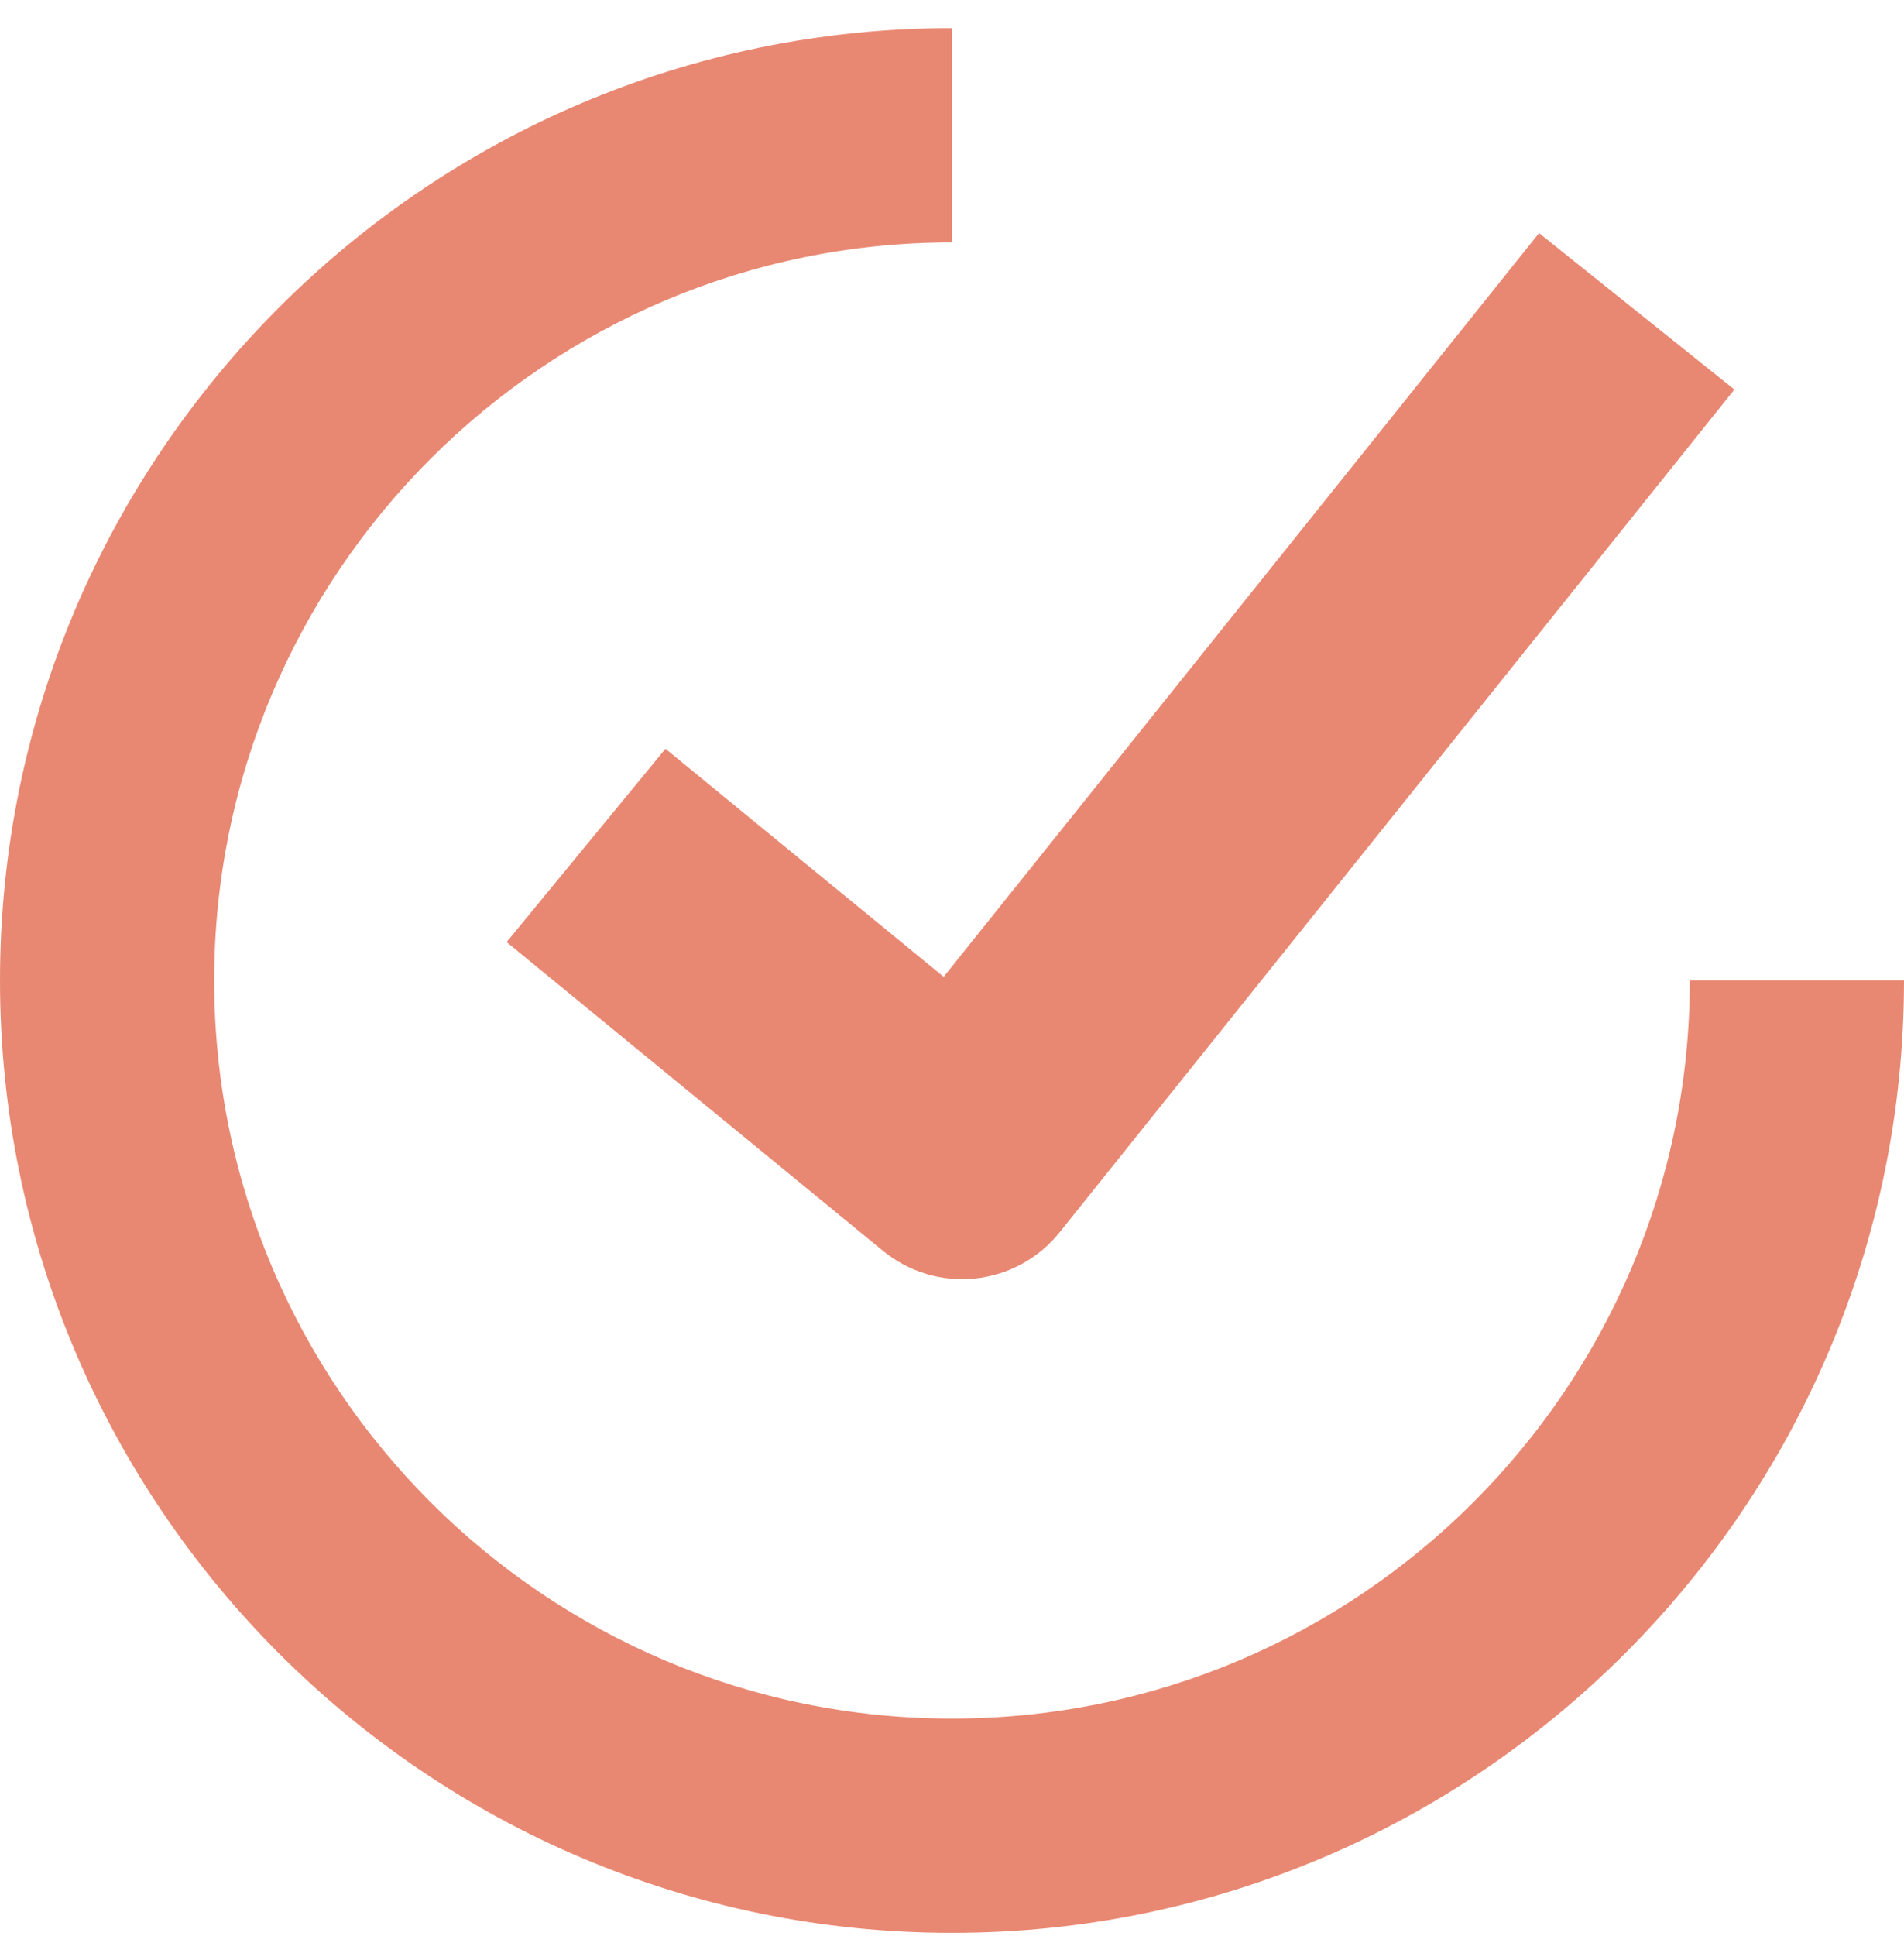 <svg width="61" height="62" viewBox="0 0 61 62" fill="none" xmlns="http://www.w3.org/2000/svg">
<g clip-path="url(#clip0_1796_17187)">
<path d="M30.5 0.9C13.682 0.9 0 14.582 0 31.4C0 48.218 13.682 61.9 30.5 61.9C47.318 61.9 61 48.218 61 31.4H54.138C54.138 44.434 43.534 55.038 30.5 55.038C17.466 55.038 6.862 44.434 6.862 31.4C6.862 18.366 17.466 7.763 30.5 7.763V0.9ZM49.308 7.465L30.233 31.283L21.32 23.979L16.231 30.17L28.281 40.052C28.691 40.39 29.163 40.642 29.671 40.796C30.179 40.949 30.713 40.999 31.241 40.944C31.768 40.889 32.28 40.73 32.745 40.475C33.211 40.22 33.621 39.875 33.952 39.46L55.566 12.475L49.308 7.465Z" fill="#E98872"/>
</g>
<defs>
<clipPath id="clip0_1796_17187">
<rect width="61" height="61" fill="white" transform="translate(0 0.9)"/>
</clipPath>
</defs>
</svg>
